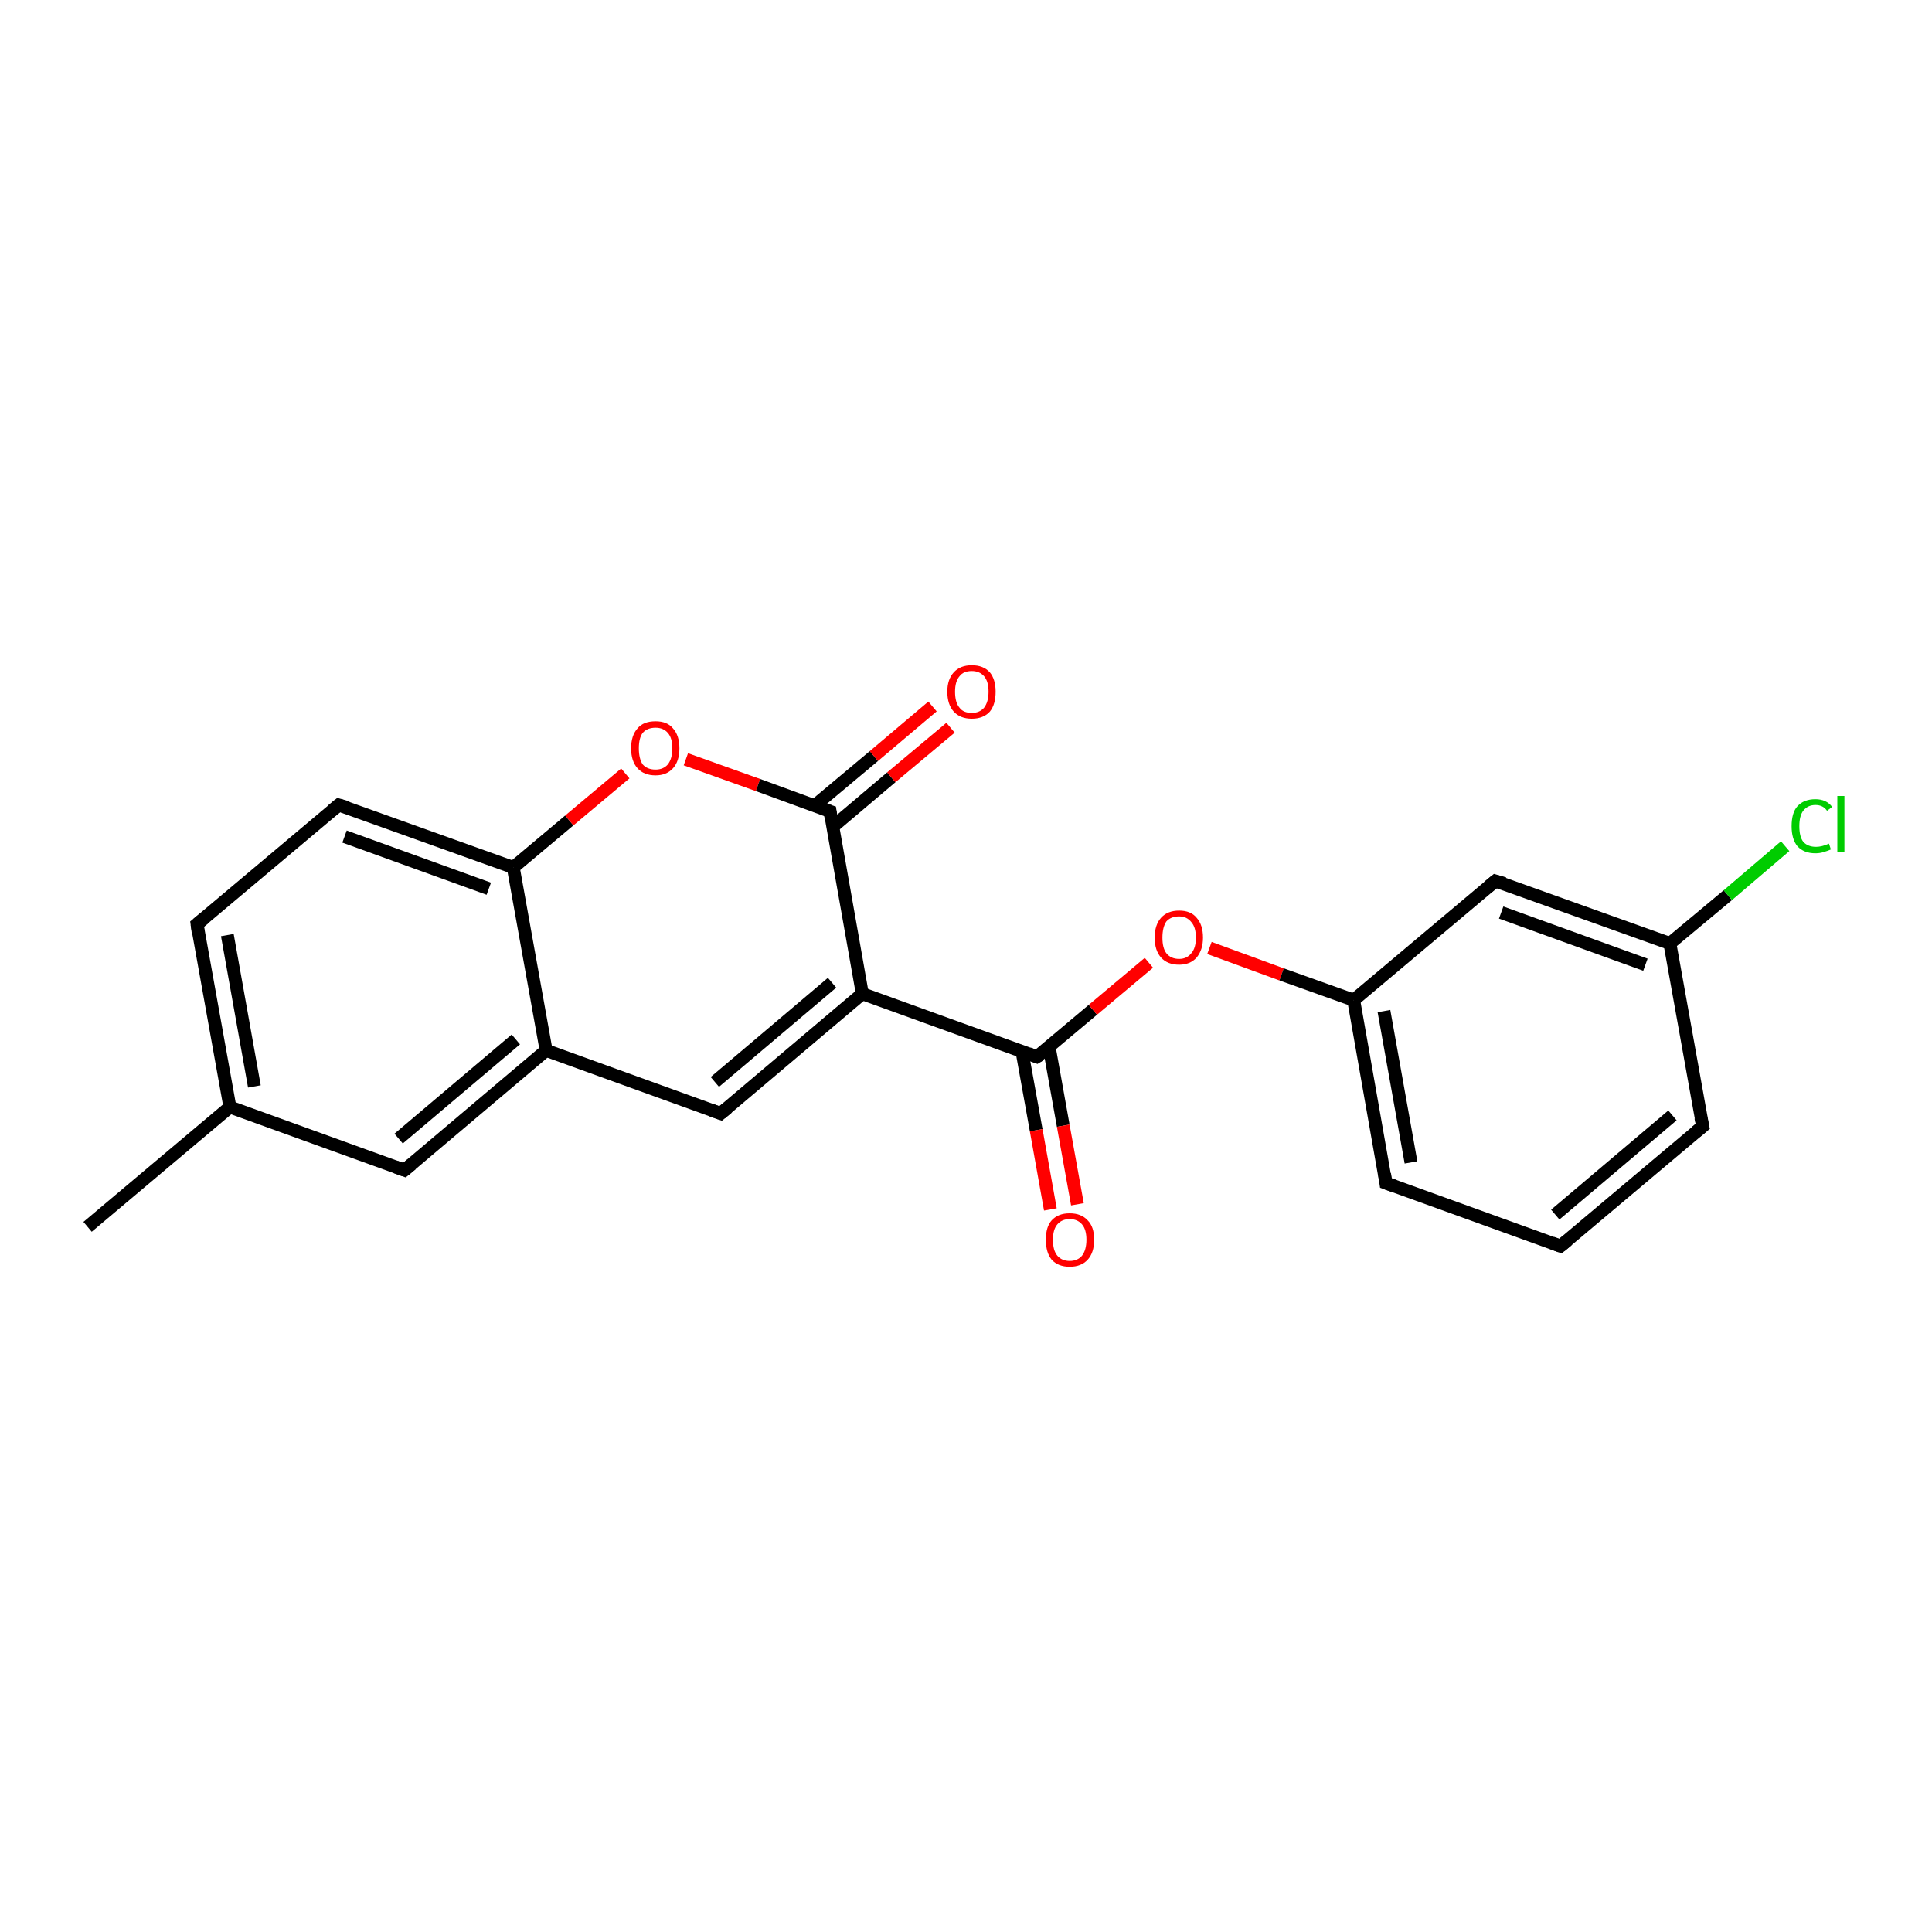 <?xml version='1.0' encoding='iso-8859-1'?>
<svg version='1.1' baseProfile='full'
              xmlns='http://www.w3.org/2000/svg'
                      xmlns:rdkit='http://www.rdkit.org/xml'
                      xmlns:xlink='http://www.w3.org/1999/xlink'
                  xml:space='preserve'
width='300px' height='300px' viewBox='0 0 300 300'>
<!-- END OF HEADER -->
<rect style='opacity:1.0;fill:#FFFFFF;stroke:none' width='300.0' height='300.0' x='0.0' y='0.0'> </rect>
<path class='bond-0 atom-0 atom-1' d='M 13.6,190.5 L 35.7,171.9' style='fill:none;fill-rule:evenodd;stroke:#000000;stroke-width:2.0px;stroke-linecap:butt;stroke-linejoin:miter;stroke-opacity:1' />
<path class='bond-1 atom-1 atom-2' d='M 35.7,171.9 L 30.6,143.5' style='fill:none;fill-rule:evenodd;stroke:#000000;stroke-width:2.0px;stroke-linecap:butt;stroke-linejoin:miter;stroke-opacity:1' />
<path class='bond-1 atom-1 atom-2' d='M 39.5,168.7 L 35.3,145.2' style='fill:none;fill-rule:evenodd;stroke:#000000;stroke-width:2.0px;stroke-linecap:butt;stroke-linejoin:miter;stroke-opacity:1' />
<path class='bond-2 atom-2 atom-3' d='M 30.6,143.5 L 52.6,125.0' style='fill:none;fill-rule:evenodd;stroke:#000000;stroke-width:2.0px;stroke-linecap:butt;stroke-linejoin:miter;stroke-opacity:1' />
<path class='bond-3 atom-3 atom-4' d='M 52.6,125.0 L 79.7,134.7' style='fill:none;fill-rule:evenodd;stroke:#000000;stroke-width:2.0px;stroke-linecap:butt;stroke-linejoin:miter;stroke-opacity:1' />
<path class='bond-3 atom-3 atom-4' d='M 53.5,129.9 L 75.9,138.0' style='fill:none;fill-rule:evenodd;stroke:#000000;stroke-width:2.0px;stroke-linecap:butt;stroke-linejoin:miter;stroke-opacity:1' />
<path class='bond-4 atom-4 atom-5' d='M 79.7,134.7 L 88.4,127.4' style='fill:none;fill-rule:evenodd;stroke:#000000;stroke-width:2.0px;stroke-linecap:butt;stroke-linejoin:miter;stroke-opacity:1' />
<path class='bond-4 atom-4 atom-5' d='M 88.4,127.4 L 97.1,120.1' style='fill:none;fill-rule:evenodd;stroke:#FF0000;stroke-width:2.0px;stroke-linecap:butt;stroke-linejoin:miter;stroke-opacity:1' />
<path class='bond-5 atom-5 atom-6' d='M 106.5,117.9 L 117.7,121.9' style='fill:none;fill-rule:evenodd;stroke:#FF0000;stroke-width:2.0px;stroke-linecap:butt;stroke-linejoin:miter;stroke-opacity:1' />
<path class='bond-5 atom-5 atom-6' d='M 117.7,121.9 L 128.9,126.0' style='fill:none;fill-rule:evenodd;stroke:#000000;stroke-width:2.0px;stroke-linecap:butt;stroke-linejoin:miter;stroke-opacity:1' />
<path class='bond-6 atom-6 atom-7' d='M 129.3,128.4 L 138.4,120.7' style='fill:none;fill-rule:evenodd;stroke:#000000;stroke-width:2.0px;stroke-linecap:butt;stroke-linejoin:miter;stroke-opacity:1' />
<path class='bond-6 atom-6 atom-7' d='M 138.4,120.7 L 147.6,113.0' style='fill:none;fill-rule:evenodd;stroke:#FF0000;stroke-width:2.0px;stroke-linecap:butt;stroke-linejoin:miter;stroke-opacity:1' />
<path class='bond-6 atom-6 atom-7' d='M 126.5,125.1 L 135.7,117.4' style='fill:none;fill-rule:evenodd;stroke:#000000;stroke-width:2.0px;stroke-linecap:butt;stroke-linejoin:miter;stroke-opacity:1' />
<path class='bond-6 atom-6 atom-7' d='M 135.7,117.4 L 144.8,109.7' style='fill:none;fill-rule:evenodd;stroke:#FF0000;stroke-width:2.0px;stroke-linecap:butt;stroke-linejoin:miter;stroke-opacity:1' />
<path class='bond-7 atom-6 atom-8' d='M 128.9,126.0 L 133.9,154.3' style='fill:none;fill-rule:evenodd;stroke:#000000;stroke-width:2.0px;stroke-linecap:butt;stroke-linejoin:miter;stroke-opacity:1' />
<path class='bond-8 atom-8 atom-9' d='M 133.9,154.3 L 111.9,172.9' style='fill:none;fill-rule:evenodd;stroke:#000000;stroke-width:2.0px;stroke-linecap:butt;stroke-linejoin:miter;stroke-opacity:1' />
<path class='bond-8 atom-8 atom-9' d='M 129.2,152.6 L 111.0,168.0' style='fill:none;fill-rule:evenodd;stroke:#000000;stroke-width:2.0px;stroke-linecap:butt;stroke-linejoin:miter;stroke-opacity:1' />
<path class='bond-9 atom-9 atom-10' d='M 111.9,172.9 L 84.8,163.1' style='fill:none;fill-rule:evenodd;stroke:#000000;stroke-width:2.0px;stroke-linecap:butt;stroke-linejoin:miter;stroke-opacity:1' />
<path class='bond-10 atom-10 atom-11' d='M 84.8,163.1 L 62.8,181.7' style='fill:none;fill-rule:evenodd;stroke:#000000;stroke-width:2.0px;stroke-linecap:butt;stroke-linejoin:miter;stroke-opacity:1' />
<path class='bond-10 atom-10 atom-11' d='M 80.1,161.4 L 61.9,176.8' style='fill:none;fill-rule:evenodd;stroke:#000000;stroke-width:2.0px;stroke-linecap:butt;stroke-linejoin:miter;stroke-opacity:1' />
<path class='bond-11 atom-8 atom-12' d='M 133.9,154.3 L 161.0,164.1' style='fill:none;fill-rule:evenodd;stroke:#000000;stroke-width:2.0px;stroke-linecap:butt;stroke-linejoin:miter;stroke-opacity:1' />
<path class='bond-12 atom-12 atom-13' d='M 158.7,163.3 L 160.9,175.5' style='fill:none;fill-rule:evenodd;stroke:#000000;stroke-width:2.0px;stroke-linecap:butt;stroke-linejoin:miter;stroke-opacity:1' />
<path class='bond-12 atom-12 atom-13' d='M 160.9,175.5 L 163.1,187.8' style='fill:none;fill-rule:evenodd;stroke:#FF0000;stroke-width:2.0px;stroke-linecap:butt;stroke-linejoin:miter;stroke-opacity:1' />
<path class='bond-12 atom-12 atom-13' d='M 162.9,162.5 L 165.1,174.8' style='fill:none;fill-rule:evenodd;stroke:#000000;stroke-width:2.0px;stroke-linecap:butt;stroke-linejoin:miter;stroke-opacity:1' />
<path class='bond-12 atom-12 atom-13' d='M 165.1,174.8 L 167.3,187.0' style='fill:none;fill-rule:evenodd;stroke:#FF0000;stroke-width:2.0px;stroke-linecap:butt;stroke-linejoin:miter;stroke-opacity:1' />
<path class='bond-13 atom-12 atom-14' d='M 161.0,164.1 L 169.7,156.8' style='fill:none;fill-rule:evenodd;stroke:#000000;stroke-width:2.0px;stroke-linecap:butt;stroke-linejoin:miter;stroke-opacity:1' />
<path class='bond-13 atom-12 atom-14' d='M 169.7,156.8 L 178.4,149.5' style='fill:none;fill-rule:evenodd;stroke:#FF0000;stroke-width:2.0px;stroke-linecap:butt;stroke-linejoin:miter;stroke-opacity:1' />
<path class='bond-14 atom-14 atom-15' d='M 187.8,147.2 L 199.0,151.3' style='fill:none;fill-rule:evenodd;stroke:#FF0000;stroke-width:2.0px;stroke-linecap:butt;stroke-linejoin:miter;stroke-opacity:1' />
<path class='bond-14 atom-14 atom-15' d='M 199.0,151.3 L 210.2,155.3' style='fill:none;fill-rule:evenodd;stroke:#000000;stroke-width:2.0px;stroke-linecap:butt;stroke-linejoin:miter;stroke-opacity:1' />
<path class='bond-15 atom-15 atom-16' d='M 210.2,155.3 L 215.2,183.7' style='fill:none;fill-rule:evenodd;stroke:#000000;stroke-width:2.0px;stroke-linecap:butt;stroke-linejoin:miter;stroke-opacity:1' />
<path class='bond-15 atom-15 atom-16' d='M 214.9,157.0 L 219.1,180.5' style='fill:none;fill-rule:evenodd;stroke:#000000;stroke-width:2.0px;stroke-linecap:butt;stroke-linejoin:miter;stroke-opacity:1' />
<path class='bond-16 atom-16 atom-17' d='M 215.2,183.7 L 242.3,193.5' style='fill:none;fill-rule:evenodd;stroke:#000000;stroke-width:2.0px;stroke-linecap:butt;stroke-linejoin:miter;stroke-opacity:1' />
<path class='bond-17 atom-17 atom-18' d='M 242.3,193.5 L 264.4,174.9' style='fill:none;fill-rule:evenodd;stroke:#000000;stroke-width:2.0px;stroke-linecap:butt;stroke-linejoin:miter;stroke-opacity:1' />
<path class='bond-17 atom-17 atom-18' d='M 241.5,188.6 L 259.7,173.2' style='fill:none;fill-rule:evenodd;stroke:#000000;stroke-width:2.0px;stroke-linecap:butt;stroke-linejoin:miter;stroke-opacity:1' />
<path class='bond-18 atom-18 atom-19' d='M 264.4,174.9 L 259.3,146.5' style='fill:none;fill-rule:evenodd;stroke:#000000;stroke-width:2.0px;stroke-linecap:butt;stroke-linejoin:miter;stroke-opacity:1' />
<path class='bond-19 atom-19 atom-20' d='M 259.3,146.5 L 268.3,139.0' style='fill:none;fill-rule:evenodd;stroke:#000000;stroke-width:2.0px;stroke-linecap:butt;stroke-linejoin:miter;stroke-opacity:1' />
<path class='bond-19 atom-19 atom-20' d='M 268.3,139.0 L 277.2,131.4' style='fill:none;fill-rule:evenodd;stroke:#00CC00;stroke-width:2.0px;stroke-linecap:butt;stroke-linejoin:miter;stroke-opacity:1' />
<path class='bond-20 atom-19 atom-21' d='M 259.3,146.5 L 232.2,136.8' style='fill:none;fill-rule:evenodd;stroke:#000000;stroke-width:2.0px;stroke-linecap:butt;stroke-linejoin:miter;stroke-opacity:1' />
<path class='bond-20 atom-19 atom-21' d='M 255.5,149.8 L 233.1,141.7' style='fill:none;fill-rule:evenodd;stroke:#000000;stroke-width:2.0px;stroke-linecap:butt;stroke-linejoin:miter;stroke-opacity:1' />
<path class='bond-21 atom-11 atom-1' d='M 62.8,181.7 L 35.7,171.9' style='fill:none;fill-rule:evenodd;stroke:#000000;stroke-width:2.0px;stroke-linecap:butt;stroke-linejoin:miter;stroke-opacity:1' />
<path class='bond-22 atom-10 atom-4' d='M 84.8,163.1 L 79.7,134.7' style='fill:none;fill-rule:evenodd;stroke:#000000;stroke-width:2.0px;stroke-linecap:butt;stroke-linejoin:miter;stroke-opacity:1' />
<path class='bond-23 atom-21 atom-15' d='M 232.2,136.8 L 210.2,155.3' style='fill:none;fill-rule:evenodd;stroke:#000000;stroke-width:2.0px;stroke-linecap:butt;stroke-linejoin:miter;stroke-opacity:1' />
<path d='M 30.8,145.0 L 30.6,143.5 L 31.7,142.6' style='fill:none;stroke:#000000;stroke-width:2.0px;stroke-linecap:butt;stroke-linejoin:miter;stroke-opacity:1;' />
<path d='M 51.5,125.9 L 52.6,125.0 L 54.0,125.4' style='fill:none;stroke:#000000;stroke-width:2.0px;stroke-linecap:butt;stroke-linejoin:miter;stroke-opacity:1;' />
<path d='M 128.3,125.8 L 128.9,126.0 L 129.1,127.4' style='fill:none;stroke:#000000;stroke-width:2.0px;stroke-linecap:butt;stroke-linejoin:miter;stroke-opacity:1;' />
<path d='M 113.0,172.0 L 111.9,172.9 L 110.5,172.4' style='fill:none;stroke:#000000;stroke-width:2.0px;stroke-linecap:butt;stroke-linejoin:miter;stroke-opacity:1;' />
<path d='M 63.9,180.8 L 62.8,181.7 L 61.4,181.2' style='fill:none;stroke:#000000;stroke-width:2.0px;stroke-linecap:butt;stroke-linejoin:miter;stroke-opacity:1;' />
<path d='M 159.7,163.6 L 161.0,164.1 L 161.5,163.8' style='fill:none;stroke:#000000;stroke-width:2.0px;stroke-linecap:butt;stroke-linejoin:miter;stroke-opacity:1;' />
<path d='M 215.0,182.3 L 215.2,183.7 L 216.6,184.2' style='fill:none;stroke:#000000;stroke-width:2.0px;stroke-linecap:butt;stroke-linejoin:miter;stroke-opacity:1;' />
<path d='M 241.0,193.0 L 242.3,193.5 L 243.4,192.6' style='fill:none;stroke:#000000;stroke-width:2.0px;stroke-linecap:butt;stroke-linejoin:miter;stroke-opacity:1;' />
<path d='M 263.3,175.8 L 264.4,174.9 L 264.1,173.5' style='fill:none;stroke:#000000;stroke-width:2.0px;stroke-linecap:butt;stroke-linejoin:miter;stroke-opacity:1;' />
<path d='M 233.6,137.2 L 232.2,136.8 L 231.1,137.7' style='fill:none;stroke:#000000;stroke-width:2.0px;stroke-linecap:butt;stroke-linejoin:miter;stroke-opacity:1;' />
<path class='atom-5' d='M 98.0 116.2
Q 98.0 114.2, 99.0 113.1
Q 99.9 112.0, 101.8 112.0
Q 103.6 112.0, 104.5 113.1
Q 105.5 114.2, 105.5 116.2
Q 105.5 118.2, 104.5 119.3
Q 103.5 120.4, 101.8 120.4
Q 100.0 120.4, 99.0 119.3
Q 98.0 118.2, 98.0 116.2
M 101.8 119.5
Q 103.0 119.5, 103.7 118.7
Q 104.4 117.8, 104.4 116.2
Q 104.4 114.6, 103.7 113.8
Q 103.0 113.0, 101.8 113.0
Q 100.5 113.0, 99.8 113.8
Q 99.2 114.6, 99.2 116.2
Q 99.2 117.8, 99.8 118.7
Q 100.5 119.5, 101.8 119.5
' fill='#FF0000'/>
<path class='atom-7' d='M 147.1 107.4
Q 147.1 105.5, 148.1 104.4
Q 149.1 103.3, 150.9 103.3
Q 152.7 103.3, 153.7 104.4
Q 154.6 105.5, 154.6 107.4
Q 154.6 109.4, 153.7 110.5
Q 152.7 111.6, 150.9 111.6
Q 149.1 111.6, 148.1 110.5
Q 147.1 109.4, 147.1 107.4
M 150.9 110.7
Q 152.1 110.7, 152.8 109.9
Q 153.5 109.0, 153.5 107.4
Q 153.5 105.8, 152.8 105.0
Q 152.1 104.2, 150.9 104.2
Q 149.6 104.2, 149.0 105.0
Q 148.3 105.8, 148.3 107.4
Q 148.3 109.1, 149.0 109.9
Q 149.6 110.7, 150.9 110.7
' fill='#FF0000'/>
<path class='atom-13' d='M 162.4 192.5
Q 162.4 190.5, 163.3 189.5
Q 164.3 188.4, 166.1 188.4
Q 167.9 188.4, 168.9 189.5
Q 169.9 190.5, 169.9 192.5
Q 169.9 194.5, 168.9 195.6
Q 167.9 196.7, 166.1 196.7
Q 164.3 196.7, 163.3 195.6
Q 162.4 194.5, 162.4 192.5
M 166.1 195.8
Q 167.3 195.8, 168.0 195.0
Q 168.7 194.1, 168.7 192.5
Q 168.7 190.9, 168.0 190.1
Q 167.3 189.3, 166.1 189.3
Q 164.9 189.3, 164.2 190.1
Q 163.5 190.9, 163.5 192.5
Q 163.5 194.2, 164.2 195.0
Q 164.9 195.8, 166.1 195.8
' fill='#FF0000'/>
<path class='atom-14' d='M 179.3 145.6
Q 179.3 143.6, 180.3 142.5
Q 181.3 141.4, 183.1 141.4
Q 184.9 141.4, 185.8 142.5
Q 186.8 143.6, 186.8 145.6
Q 186.8 147.5, 185.8 148.7
Q 184.8 149.8, 183.1 149.8
Q 181.3 149.8, 180.3 148.7
Q 179.3 147.6, 179.3 145.6
M 183.1 148.9
Q 184.3 148.9, 185.0 148.0
Q 185.7 147.2, 185.7 145.6
Q 185.7 144.0, 185.0 143.2
Q 184.3 142.3, 183.1 142.3
Q 181.8 142.3, 181.1 143.1
Q 180.5 144.0, 180.5 145.6
Q 180.5 147.2, 181.1 148.0
Q 181.8 148.9, 183.1 148.9
' fill='#FF0000'/>
<path class='atom-20' d='M 278.2 128.3
Q 278.2 126.2, 279.1 125.2
Q 280.1 124.1, 281.9 124.1
Q 283.6 124.1, 284.5 125.3
L 283.7 125.9
Q 283.1 125.0, 281.9 125.0
Q 280.7 125.0, 280.0 125.9
Q 279.4 126.7, 279.4 128.3
Q 279.4 129.9, 280.0 130.7
Q 280.7 131.5, 282.0 131.5
Q 282.9 131.5, 284.0 131.0
L 284.3 131.9
Q 283.9 132.1, 283.2 132.3
Q 282.6 132.5, 281.9 132.5
Q 280.1 132.5, 279.1 131.4
Q 278.2 130.3, 278.2 128.3
' fill='#00CC00'/>
<path class='atom-20' d='M 285.3 123.6
L 286.4 123.6
L 286.4 132.3
L 285.3 132.3
L 285.3 123.6
' fill='#00CC00'/>
</svg>
